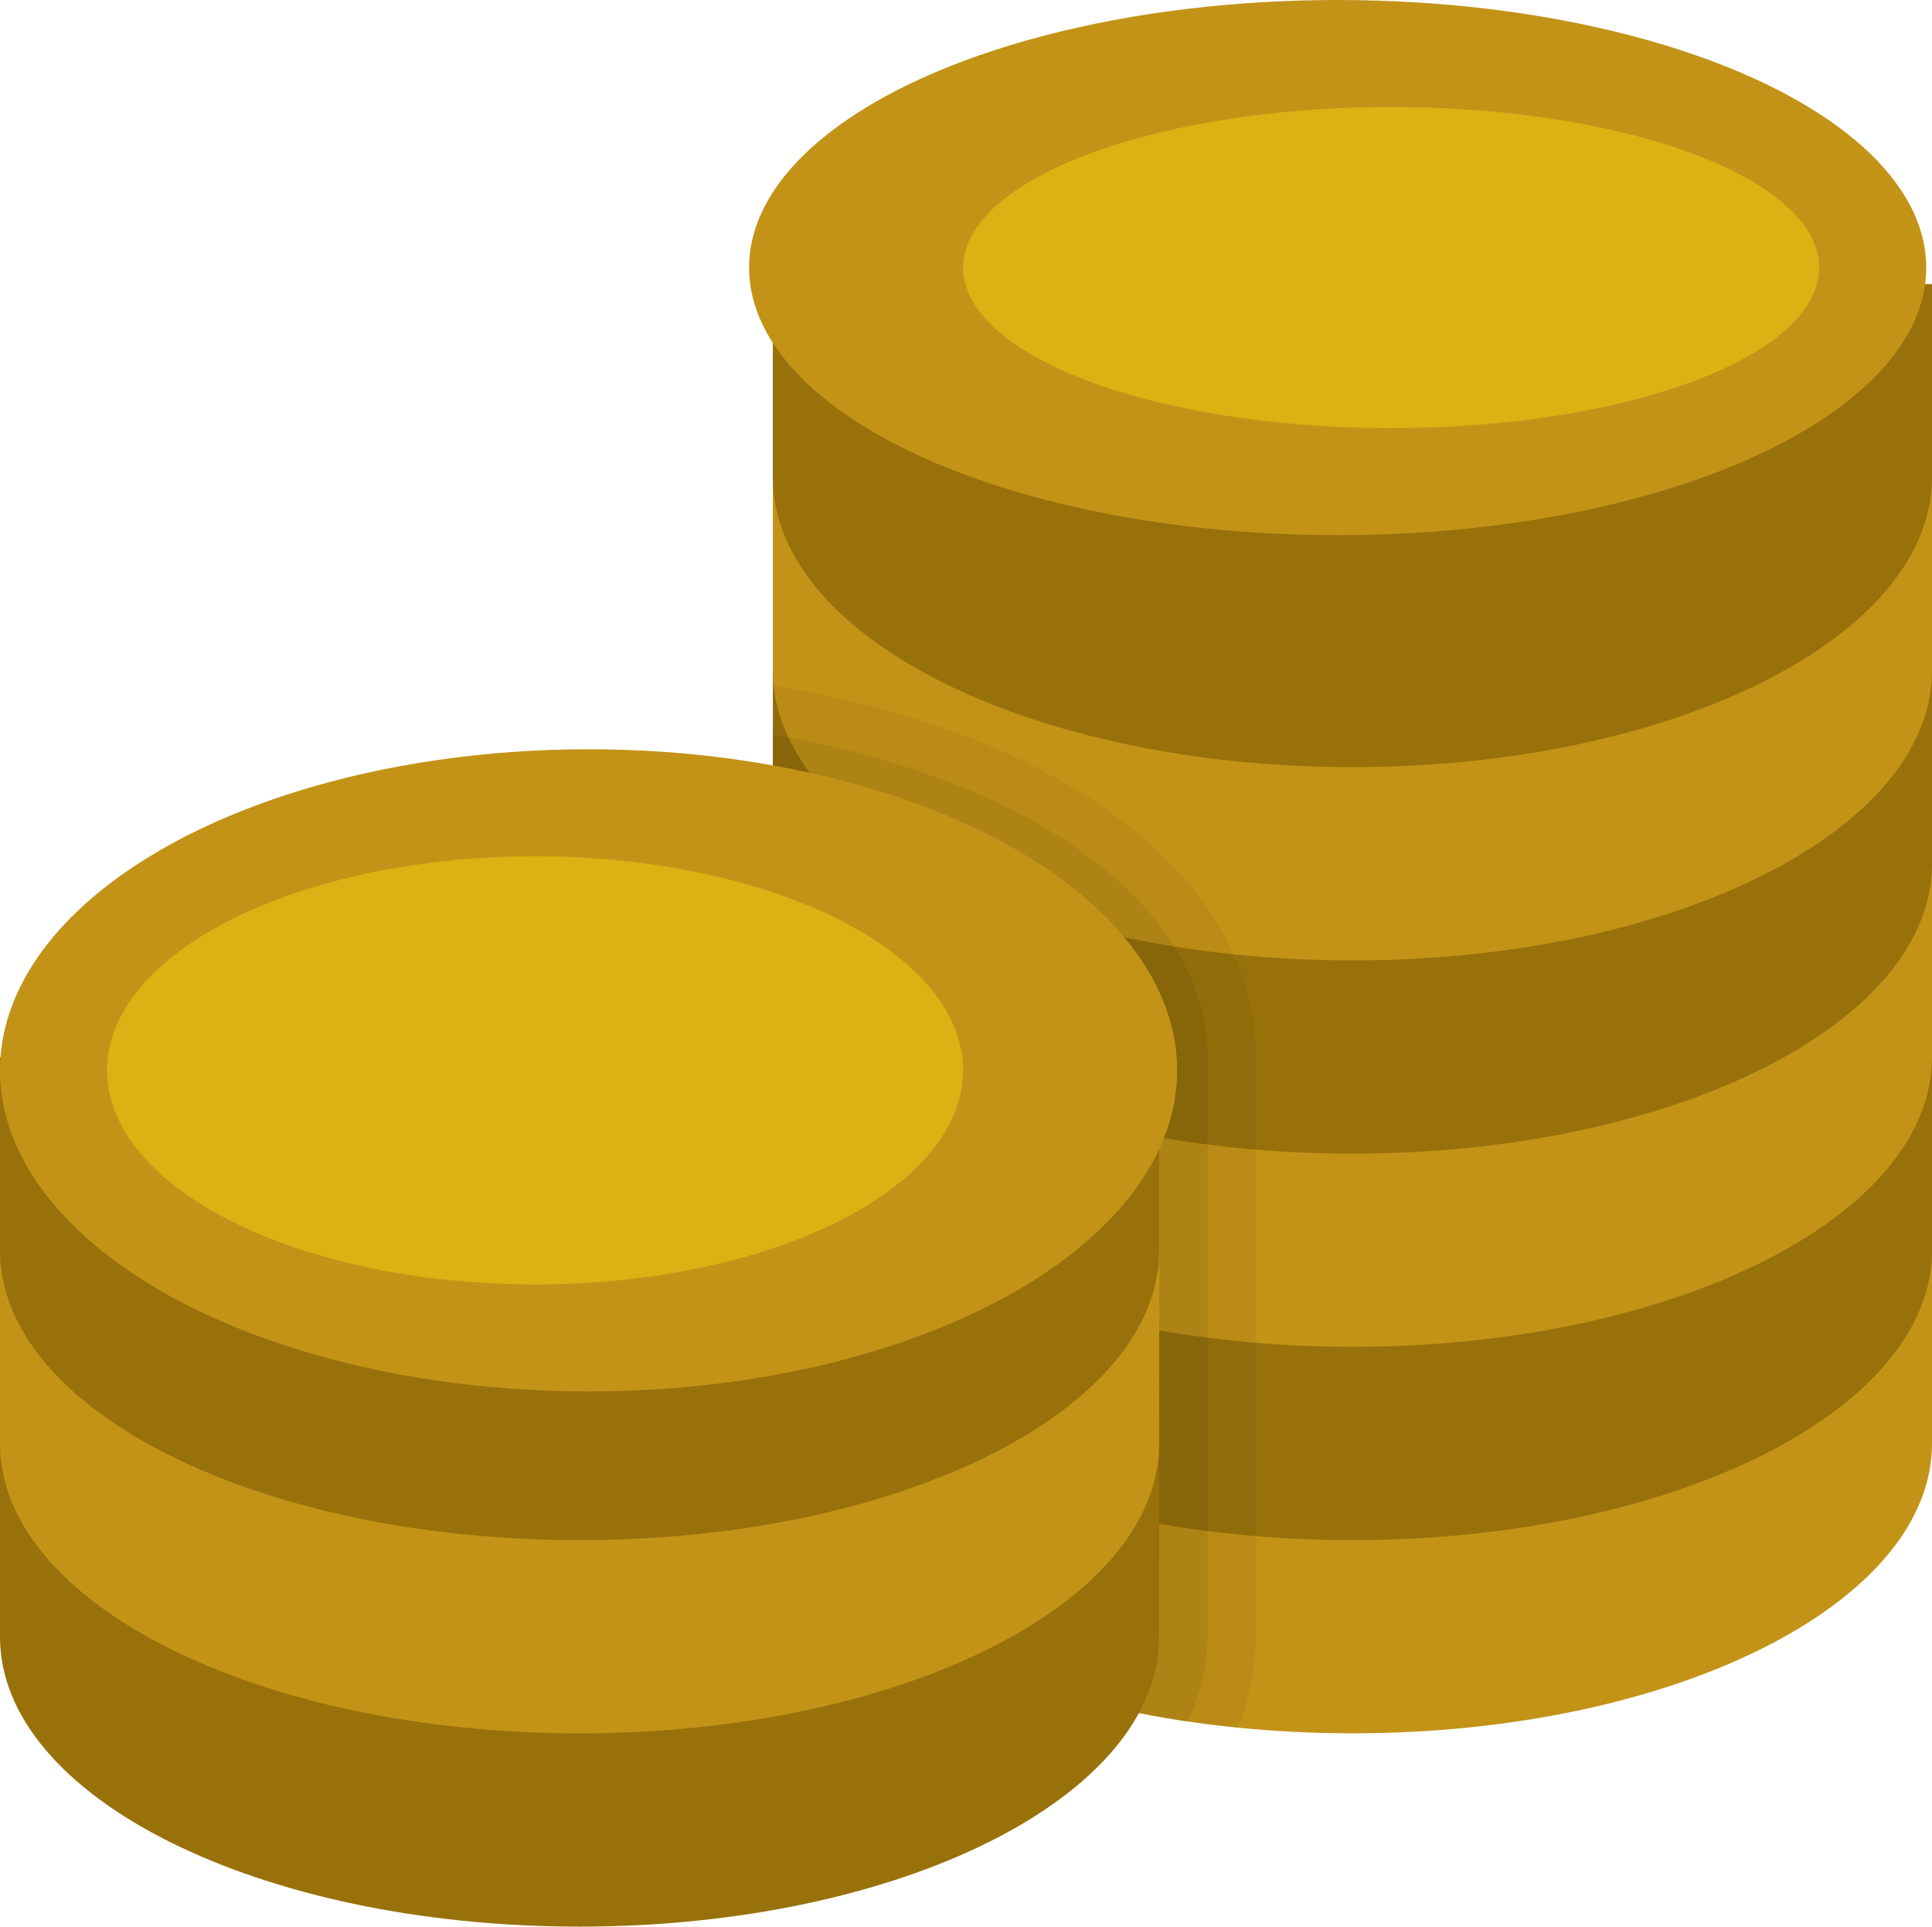 <svg xmlns="http://www.w3.org/2000/svg" width="18.054" height="18" viewBox="0 0 18.054 18">
  <g id="Stack_of_coins" data-name="Stack of coins" transform="translate(-4 -4.054)">
    <path id="Path_28" data-name="Path 28" d="M30.833,30H20v1.805c0,1.5,2.425,2.708,5.416,2.708s5.416-1.212,5.416-2.708Z" transform="translate(-8.778 -14.265)" fill="#c39318"/>
    <path id="Path_29" data-name="Path 29" d="M30.833,26H20v1.805c0,1.5,2.425,2.708,5.416,2.708s5.416-1.212,5.416-2.708Z" transform="translate(-8.778 -12.07)" fill="#98710b"/>
    <path id="Path_30" data-name="Path 30" d="M30.833,22H20v1.805c0,1.5,2.425,2.708,5.416,2.708s5.416-1.212,5.416-2.708Z" transform="translate(-8.778 -9.876)" fill="#c39318"/>
    <path id="Path_31" data-name="Path 31" d="M30.833,18H20v1.805c0,1.5,2.425,2.708,5.416,2.708s5.416-1.212,5.416-2.708Z" transform="translate(-8.778 -7.681)" fill="#98710b"/>
    <path id="Path_32" data-name="Path 32" d="M30.833,14H20v1.805c0,1.5,2.425,2.708,5.416,2.708s5.416-1.212,5.416-2.708Z" transform="translate(-8.778 -5.486)" fill="#c39318"/>
    <path id="Path_33" data-name="Path 33" d="M30.833,10H20v1.805c0,1.5,2.425,2.708,5.416,2.708s5.416-1.212,5.416-2.708Z" transform="translate(-8.778 -3.292)" fill="#98710b"/>
    <ellipse id="Ellipse_14" data-name="Ellipse 14" cx="5.5" cy="2.5" rx="5.5" ry="2.5" transform="translate(11 4.054)" fill="#c39318"/>
    <ellipse id="Ellipse_15" data-name="Ellipse 15" cx="4" cy="1.5" rx="4" ry="1.5" transform="translate(13 5.054)" fill="#ddb114"/>
    <path id="Path_34" data-name="Path 34" d="M20,18.312v7.081c0,1.313,1.867,2.406,4.346,2.655a2.32,2.32,0,0,0,.168-.849V21.782C24.514,20.085,22.666,18.735,20,18.312Z" transform="translate(-8.778 -7.852)" opacity="0.05"/>
    <path id="Path_35" data-name="Path 35" d="M20,19.328V25.95c0,1.228,1.636,2.264,3.877,2.6a1.877,1.877,0,0,0,.185-.79V22.339C24.062,20.909,22.38,19.729,20,19.328Z" transform="translate(-8.778 -8.41)" opacity="0.07"/>
    <path id="Path_36" data-name="Path 36" d="M14.833,34H4v1.805c0,1.5,2.425,2.708,5.416,2.708s5.416-1.212,5.416-2.708Z" transform="translate(0 -16.459)" fill="#98710b"/>
    <path id="Path_37" data-name="Path 37" d="M14.833,30H4v1.805c0,1.5,2.425,2.708,5.416,2.708s5.416-1.212,5.416-2.708Z" transform="translate(0 -14.265)" fill="#c39318"/>
    <path id="Path_38" data-name="Path 38" d="M14.833,26H4v1.805c0,1.5,2.425,2.708,5.416,2.708s5.416-1.212,5.416-2.708Z" transform="translate(0 -12.07)" fill="#98710b"/>
    <ellipse id="Ellipse_16" data-name="Ellipse 16" cx="5.5" cy="3" rx="5.5" ry="3" transform="translate(4 11.054)" fill="#c39318"/>
    <ellipse id="Ellipse_17" data-name="Ellipse 17" cx="4" cy="2" rx="4" ry="2" transform="translate(5 12.054)" fill="#ddb114"/>
  </g>
</svg>

